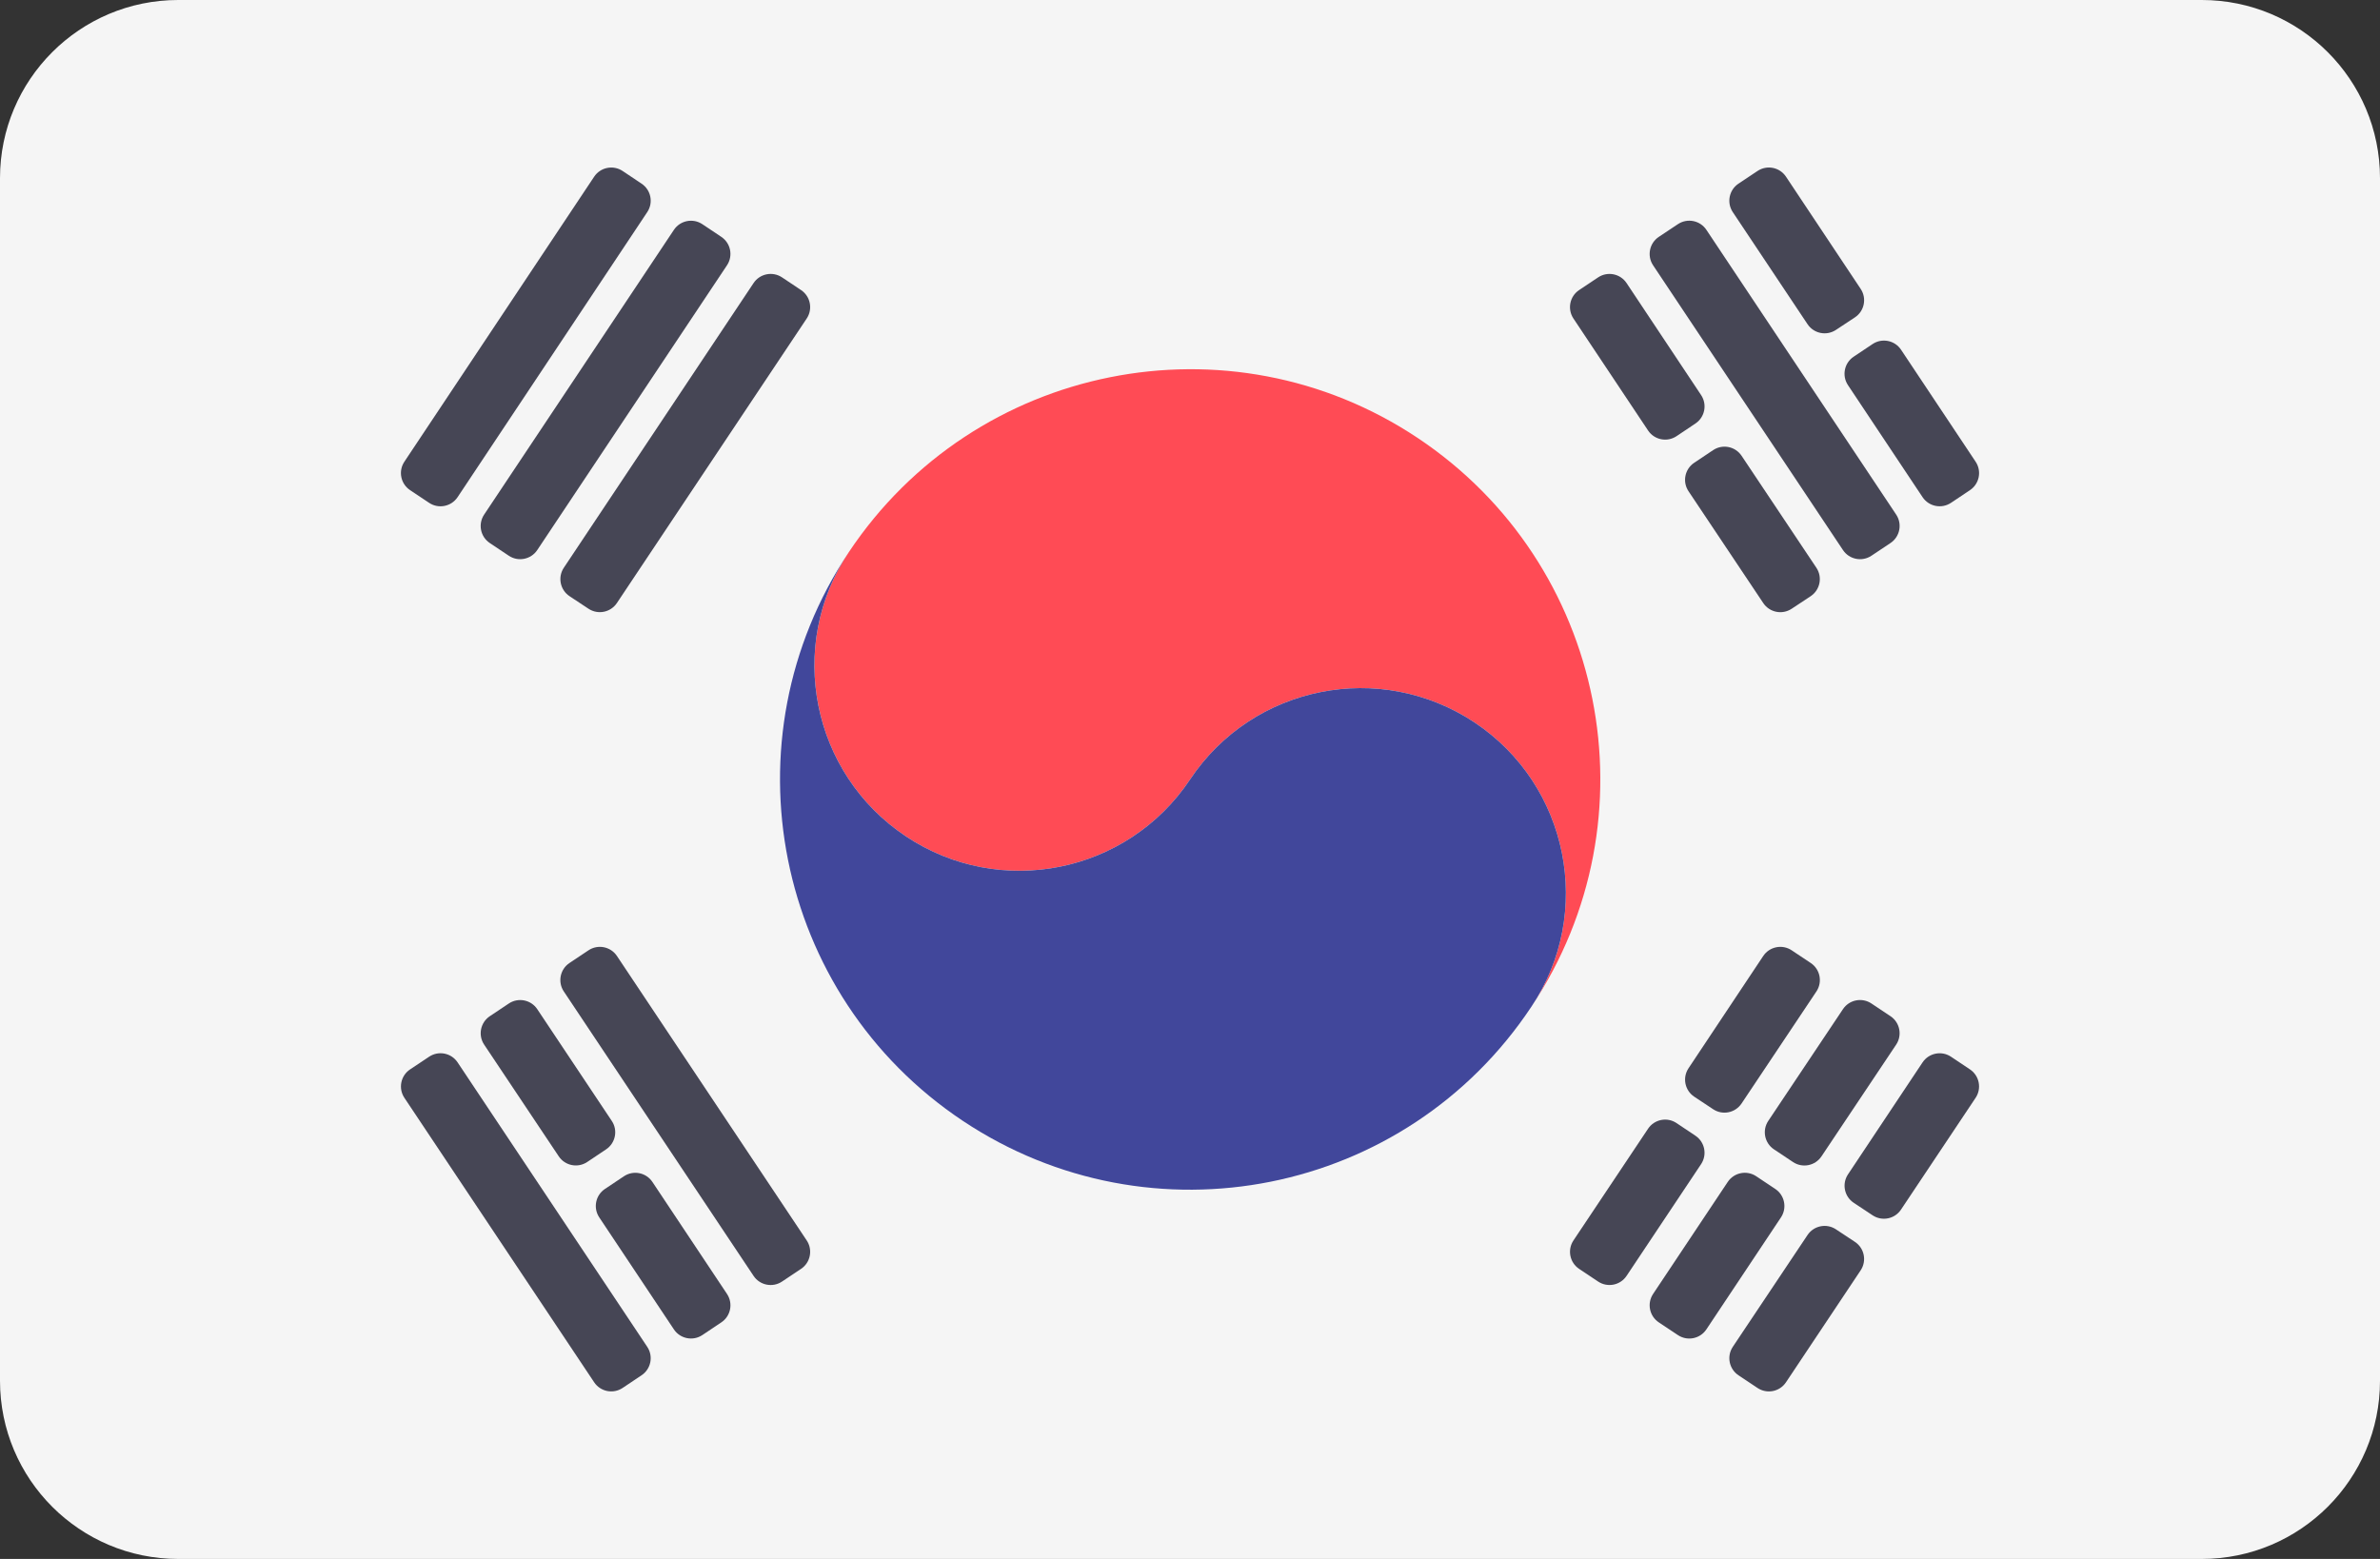 <?xml version="1.0" encoding="UTF-8" standalone="no"?>
<svg
   xmlns:dc="http://purl.org/dc/elements/1.1/"
   xmlns:cc="http://creativecommons.org/ns#"
   xmlns:rdf="http://www.w3.org/1999/02/22-rdf-syntax-ns#"
   xmlns:svg="http://www.w3.org/2000/svg"
   xmlns="http://www.w3.org/2000/svg"
   xmlns:sodipodi="http://sodipodi.sourceforge.net/DTD/sodipodi-0.dtd"
   xmlns:inkscape="http://www.inkscape.org/namespaces/inkscape"
   version="1.1"
   id="Layer_1"
   x="0px"
   y="0px"
   viewBox="0 0 512 335.45"
   xml:space="preserve"
   sodipodi:docname="kr.svg"
   width="512"
   height="335.45"
   inkscape:version="1.0.1 (c497b03c, 2020-09-10)"><rect x="0" y="0" width="512" height="335.45" fill="#333333" stroke="none"/><defs
   id="defs175" /><sodipodi:namedview
   pagecolor="#ffffff"
   bordercolor="#666666"
   borderopacity="1"
   objecttolerance="10"
   gridtolerance="10"
   guidetolerance="10"
   inkscape:pageopacity="0"
   inkscape:pageshadow="2"
   inkscape:window-width="1378"
   inkscape:window-height="887"
   id="namedview173"
   showgrid="false"
   inkscape:zoom="1.2070312"
   inkscape:cx="256"
   inkscape:cy="256"
   inkscape:window-x="0"
   inkscape:window-y="23"
   inkscape:window-maximized="0"
   inkscape:current-layer="Layer_1" />
<path
   style="fill:#f5f5f5"
   d="M 473.655,0 H 38.345 C 17.167,0 0,17.167 0,38.345 v 258.76 c 0,21.177 17.167,38.345 38.345,38.345 h 435.31 C 494.832,335.45 512,318.283 512,297.105 V 38.345 C 512,17.167 494.833,0 473.655,0 Z"
   id="path98" />
<path
   style="fill:#ff4b55"
   d="m 305.009,94.256 c -40.563,-27.042 -95.35,-15.986 -122.374,24.506 -13.555,20.211 -8.045,47.674 12.235,61.195 20.265,13.521 47.64,8.03 61.161,-12.252 13.521,-20.281 40.914,-25.704 61.178,-12.254 20.298,13.521 25.757,40.984 12.217,61.195 27.042,-40.559 16.111,-95.347 -24.417,-122.39"
   id="path100" />
<path
   style="fill:#41479b"
   d="m 182.634,118.763 c -13.555,20.211 -8.045,47.674 12.235,61.195 20.265,13.521 47.64,8.03 61.161,-12.252 13.521,-20.281 40.914,-25.704 61.178,-12.254 20.298,13.521 25.757,40.984 12.217,61.195 -27.006,40.632 -81.775,51.549 -122.338,24.507 -40.526,-27.039 -51.494,-81.827 -24.453,-122.391"
   id="path102" />
<g
   id="g140"
   transform="translate(0,-88.275)">
	<path
   style="fill:#464655"
   d="m 349.92,149.189 16.035,24.102 c 1.347,2.025 0.802,4.759 -1.219,6.112 l -4.066,2.723 c -2.029,1.358 -4.775,0.812 -6.129,-1.22 L 338.486,156.81 c -1.351,-2.027 -0.803,-4.766 1.223,-6.119 l 4.086,-2.728 c 2.03,-1.355 4.773,-0.805 6.125,1.226 z"
   id="path104" />
	<path
   style="fill:#464655"
   d="m 374.66,186.35 16.087,24.087 c 1.358,2.034 0.804,4.786 -1.237,6.134 l -4.084,2.699 c -2.026,1.34 -4.754,0.789 -6.103,-1.23 l -16.078,-24.062 c -1.354,-2.026 -0.81,-4.767 1.217,-6.122 l 4.075,-2.724 c 2.026,-1.355 4.768,-0.81 6.123,1.218 z"
   id="path106" />
	<path
   style="fill:#464655"
   d="m 367.089,137.731 40.829,61.273 c 1.352,2.028 0.803,4.768 -1.225,6.12 l -4.102,2.734 c -2.028,1.352 -4.769,0.804 -6.121,-1.224 l -40.843,-61.269 c -1.353,-2.029 -0.803,-4.771 1.227,-6.123 l 4.115,-2.739 c 2.029,-1.347 4.768,-0.8 6.12,1.228 z"
   id="path108" />
	<path
   style="fill:#464655"
   d="m 384.211,126.291 16.07,24.149 c 1.354,2.034 0.798,4.78 -1.241,6.127 l -4.087,2.7 c -2.028,1.34 -4.757,0.789 -6.105,-1.234 l -16.082,-24.117 c -1.353,-2.028 -0.804,-4.769 1.224,-6.122 l 4.099,-2.732 c 2.028,-1.352 4.77,-0.803 6.122,1.229 z"
   id="path110" />
	<path
   style="fill:#464655"
   d="m 408.967,163.531 16.045,24.099 c 1.35,2.026 0.803,4.762 -1.22,6.115 l -4.075,2.724 c -2.029,1.356 -4.775,0.809 -6.127,-1.223 l -16.045,-24.099 c -1.349,-2.026 -0.803,-4.762 1.22,-6.115 l 4.075,-2.724 c 2.03,-1.357 4.774,-0.811 6.127,1.223 z"
   id="path112" />
	<path
   style="fill:#464655"
   d="m 132.721,293.982 40.824,61.207 c 1.352,2.027 0.806,4.767 -1.222,6.12 l -4.088,2.73 c -2.028,1.354 -4.769,0.807 -6.123,-1.222 L 121.288,301.61 c -1.353,-2.027 -0.806,-4.767 1.222,-6.12 l 4.089,-2.73 c 2.027,-1.354 4.769,-0.807 6.122,1.222 z"
   id="path114" />
	<path
   style="fill:#464655"
   d="m 115.582,305.43 16.028,24.041 c 1.351,2.026 0.806,4.761 -1.217,6.116 l -4.066,2.722 c -2.027,1.357 -4.771,0.812 -6.126,-1.217 l -16.047,-24.035 c -1.354,-2.027 -0.808,-4.768 1.22,-6.122 l 4.086,-2.728 c 2.027,-1.353 4.769,-0.806 6.122,1.223 z"
   id="path116" />
	<path
   style="fill:#464655"
   d="m 140.351,342.604 16.046,24.102 c 1.35,2.026 0.803,4.763 -1.222,6.115 l -4.078,2.727 c -2.029,1.356 -4.772,0.809 -6.126,-1.222 l -16.056,-24.097 c -1.351,-2.027 -0.804,-4.766 1.222,-6.118 l 4.088,-2.73 c 2.03,-1.357 4.773,-0.808 6.126,1.223 z"
   id="path118" />
	<path
   style="fill:#464655"
   d="m 98.442,316.875 40.798,61.21 c 1.351,2.026 0.804,4.764 -1.219,6.118 l -4.077,2.726 c -2.028,1.356 -4.771,0.809 -6.125,-1.22 L 86.997,324.507 c -1.353,-2.028 -0.804,-4.769 1.224,-6.122 l 4.102,-2.734 c 2.026,-1.352 4.767,-0.804 6.119,1.224 z"
   id="path120" />
	<path
   style="fill:#464655"
   d="m 121.294,210.441 40.818,-61.257 c 1.353,-2.03 4.095,-2.578 6.124,-1.224 l 4.087,2.729 c 2.027,1.353 2.573,4.093 1.222,6.12 l -40.834,61.223 c -1.35,2.023 -4.081,2.573 -6.108,1.231 l -4.071,-2.695 c -2.038,-1.348 -2.592,-4.095 -1.238,-6.127 z"
   id="path122" />
	<path
   style="fill:#464655"
   d="m 104.147,199.008 40.825,-61.269 c 1.353,-2.03 4.097,-2.578 6.126,-1.222 l 4.077,2.726 c 2.024,1.353 2.57,4.09 1.22,6.116 l -40.814,61.272 c -1.353,2.03 -4.095,2.579 -6.124,1.224 l -4.088,-2.729 c -2.026,-1.352 -2.573,-4.091 -1.222,-6.118 z"
   id="path124" />
	<path
   style="fill:#464655"
   d="m 86.99,187.624 40.829,-61.33 c 1.353,-2.031 4.098,-2.58 6.127,-1.224 l 4.077,2.726 c 2.023,1.353 2.57,4.087 1.222,6.114 l -40.804,61.339 c -1.351,2.03 -4.094,2.581 -6.123,1.228 l -4.1,-2.734 c -2.029,-1.352 -2.577,-4.091 -1.228,-6.119 z"
   id="path126" />
	<path
   style="fill:#464655"
   d="m 338.493,355.188 16.047,-24.035 c 1.355,-2.029 4.099,-2.574 6.126,-1.217 l 4.066,2.722 c 2.023,1.354 2.567,4.09 1.216,6.116 l -16.028,24.04 c -1.353,2.029 -4.095,2.577 -6.123,1.223 l -4.086,-2.728 c -2.026,-1.353 -2.572,-4.093 -1.218,-6.121 z"
   id="path128" />
	<path
   style="fill:#464655"
   d="m 363.243,318.141 16.073,-24.154 c 1.351,-2.03 4.094,-2.58 6.123,-1.227 l 4.096,2.73 c 2.029,1.353 2.577,4.096 1.223,6.124 l -16.107,24.116 c -1.351,2.022 -4.082,2.571 -6.109,1.227 l -4.062,-2.692 c -2.035,-1.35 -2.589,-4.093 -1.237,-6.124 z"
   id="path130" />
	<path
   style="fill:#464655"
   d="M 355.626,366.698 371.683,342.6 c 1.352,-2.029 4.093,-2.578 6.122,-1.225 l 4.104,2.737 c 2.027,1.352 2.575,4.09 1.225,6.119 l -16.047,24.1 c -1.351,2.029 -4.09,2.579 -6.12,1.228 l -4.115,-2.739 c -2.028,-1.351 -2.578,-4.093 -1.226,-6.122 z"
   id="path132" />
	<path
   style="fill:#464655"
   d="m 380.403,329.463 16.066,-24.042 c 1.354,-2.025 4.092,-2.571 6.119,-1.22 l 4.102,2.734 c 2.03,1.353 2.577,4.096 1.221,6.125 l -16.066,24.043 c -1.353,2.025 -4.092,2.571 -6.118,1.22 l -4.103,-2.734 c -2.03,-1.354 -2.577,-4.097 -1.221,-6.126 z"
   id="path134" />
	<path
   style="fill:#464655"
   d="m 372.771,378.081 16.075,-24.056 c 1.35,-2.019 4.077,-2.569 6.103,-1.23 l 4.086,2.7 c 2.04,1.348 2.595,4.097 1.239,6.131 l -16.063,24.088 c -1.352,2.028 -4.093,2.575 -6.121,1.224 l -4.098,-2.732 c -2.03,-1.354 -2.577,-4.097 -1.221,-6.125 z"
   id="path136" />
	<path
   style="fill:#464655"
   d="m 397.554,340.969 16.035,-24.085 c 1.353,-2.031 4.098,-2.58 6.127,-1.223 l 4.072,2.722 c 2.025,1.354 2.57,4.093 1.218,6.119 l -16.049,24.053 c -1.349,2.024 -4.083,2.573 -6.11,1.229 l -4.06,-2.69 c -2.033,-1.349 -2.586,-4.094 -1.233,-6.125 z"
   id="path138" />
</g>
<g
   id="g142"
   transform="translate(0,-88.275)">
</g>
<g
   id="g144"
   transform="translate(0,-88.275)">
</g>
<g
   id="g146"
   transform="translate(0,-88.275)">
</g>
<g
   id="g148"
   transform="translate(0,-88.275)">
</g>
<g
   id="g150"
   transform="translate(0,-88.275)">
</g>
<g
   id="g152"
   transform="translate(0,-88.275)">
</g>
<g
   id="g154"
   transform="translate(0,-88.275)">
</g>
<g
   id="g156"
   transform="translate(0,-88.275)">
</g>
<g
   id="g158"
   transform="translate(0,-88.275)">
</g>
<g
   id="g160"
   transform="translate(0,-88.275)">
</g>
<g
   id="g162"
   transform="translate(0,-88.275)">
</g>
<g
   id="g164"
   transform="translate(0,-88.275)">
</g>
<g
   id="g166"
   transform="translate(0,-88.275)">
</g>
<g
   id="g168"
   transform="translate(0,-88.275)">
</g>
<g
   id="g170"
   transform="translate(0,-88.275)">
</g>
</svg>
